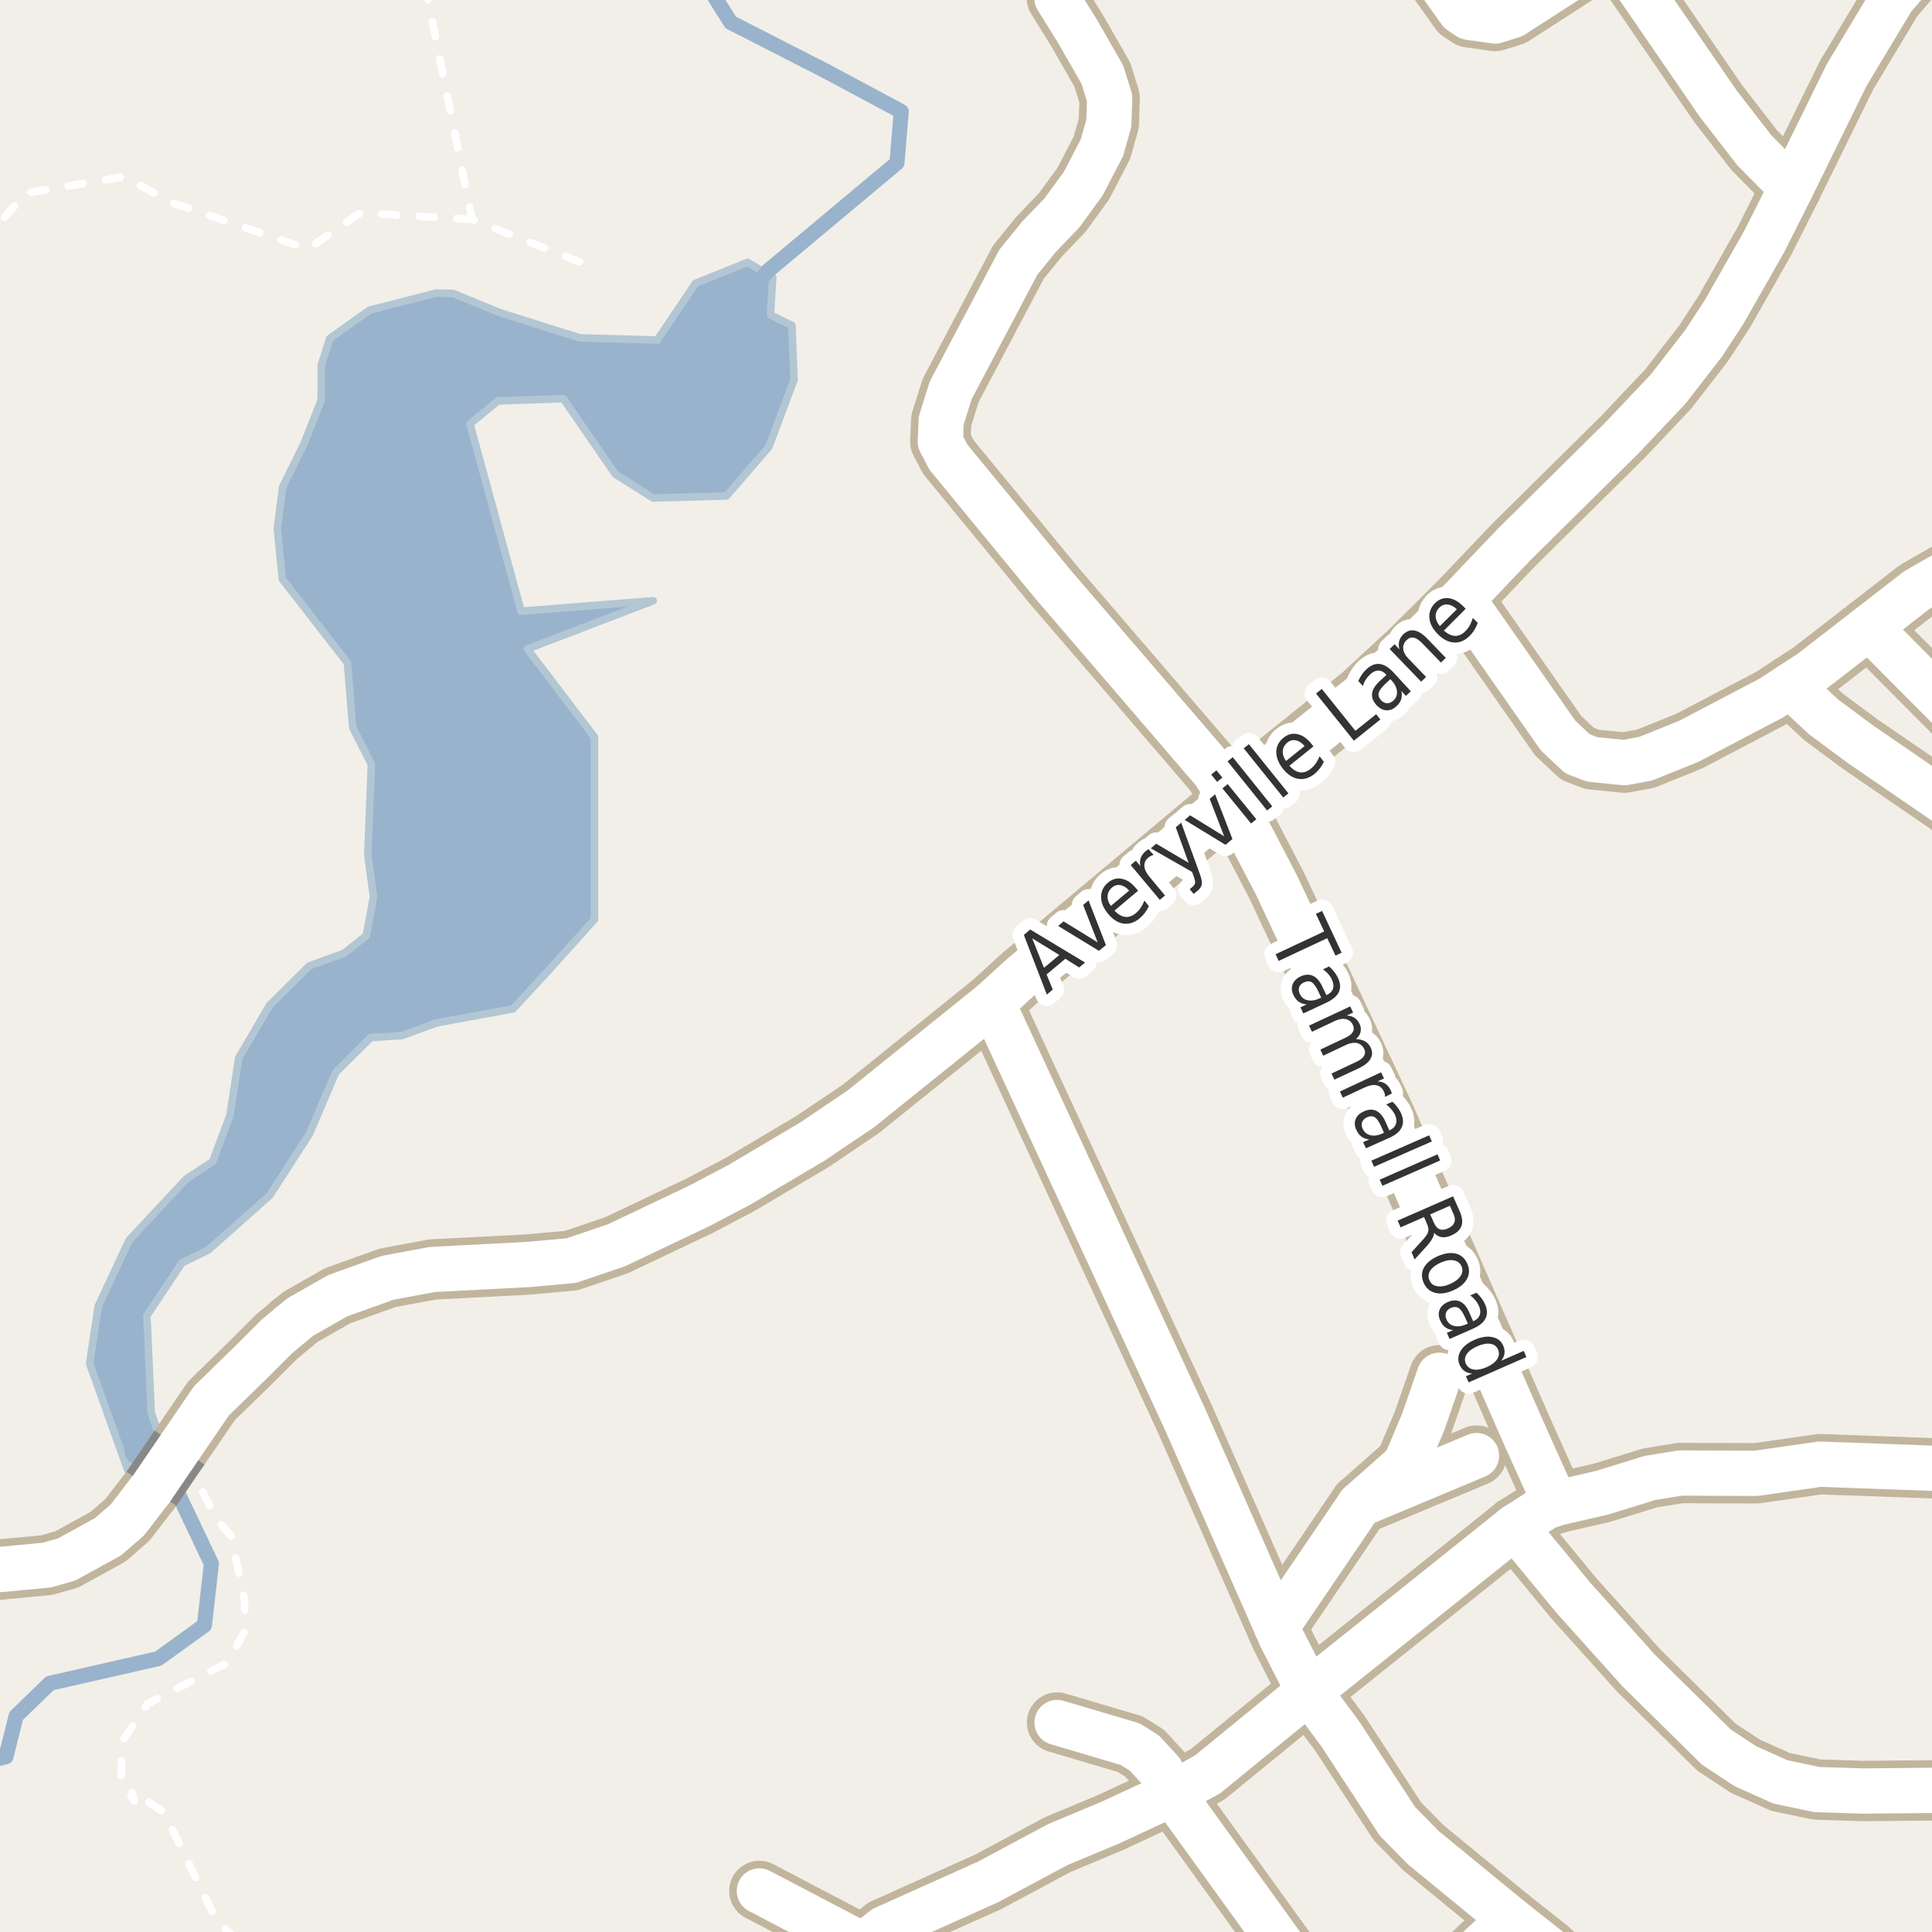 <?xml version="1.0" encoding="UTF-8"?>
<svg xmlns="http://www.w3.org/2000/svg" xmlns:xlink="http://www.w3.org/1999/xlink" width="256pt" height="256pt" viewBox="0 0 256 256" version="1.1">
<g id="surface2">
<rect x="0" y="0" width="256" height="256" style="fill:rgb(94.902%,93.725%,91.373%);fill-opacity:1;stroke:none;"/>
<path style=" stroke:none;fill-rule:evenodd;fill:rgb(60%,70.196%,80%);fill-opacity:1;" d="M 11.871 180.668 L 16.918 194.762 L 21.137 190.406 L 20.039 187.211 L 19.465 174.316 L 24.109 167.34 L 27.598 165.629 L 35.746 158.398 L 40.992 150.262 L 44.484 142.102 L 49.137 137.473 L 53.227 137.227 L 57.883 135.527 L 67.984 133.68 L 72.289 129.023 L 78.773 121.832 L 78.773 97.668 L 69.883 85.992 L 86.547 79.605 L 69.047 80.988 L 62.273 56.164 L 65.996 53.117 L 74.648 52.832 L 81.547 62.844 L 86.547 65.992 L 96.27 65.715 L 101.871 59.227 L 105.211 50.328 L 104.934 43.117 L 102.098 41.73 L 102.383 36.73 L 99.047 34.766 L 92.148 37.551 L 87.098 45.055 L 76.82 44.766 L 66.27 41.441 L 60.027 38.879 L 57.727 38.852 L 48.977 41.086 L 43.715 44.832 L 42.578 48.332 L 42.555 53.023 L 40.262 58.852 L 37.457 64.516 L 36.746 70.078 L 37.422 76.742 L 46.031 87.828 L 46.734 96.391 L 49.207 101.277 L 48.734 113.316 L 49.496 118.828 L 48.531 123.988 L 45.621 126.297 L 40.965 128 L 35.723 133.207 L 31.625 140.188 L 30.473 147.793 L 28.176 153.918 L 24.68 156.219 L 17.102 164.328 L 13.02 173.07 Z M 11.871 180.668 "/>
<path style="fill:none;stroke-width:1;stroke-linecap:round;stroke-linejoin:round;stroke:rgb(70.196%,77.647%,83.137%);stroke-opacity:1;stroke-miterlimit:10;" d="M 11.871 180.668 L 16.918 194.762 L 21.137 190.406 L 20.039 187.211 L 19.465 174.316 L 24.109 167.34 L 27.598 165.629 L 35.746 158.398 L 40.992 150.262 L 44.484 142.102 L 49.137 137.473 L 53.227 137.227 L 57.883 135.527 L 67.984 133.68 L 72.289 129.023 L 78.773 121.832 L 78.773 97.668 L 69.883 85.992 L 86.547 79.605 L 69.047 80.988 L 62.273 56.164 L 65.996 53.117 L 74.648 52.832 L 81.547 62.844 L 86.547 65.992 L 96.27 65.715 L 101.871 59.227 L 105.211 50.328 L 104.934 43.117 L 102.098 41.73 L 102.383 36.73 L 99.047 34.766 L 92.148 37.551 L 87.098 45.055 L 76.82 44.766 L 66.27 41.441 L 60.027 38.879 L 57.727 38.852 L 48.977 41.086 L 43.715 44.832 L 42.578 48.332 L 42.555 53.023 L 40.262 58.852 L 37.457 64.516 L 36.746 70.078 L 37.422 76.742 L 46.031 87.828 L 46.734 96.391 L 49.207 101.277 L 48.734 113.316 L 49.496 118.828 L 48.531 123.988 L 45.621 126.297 L 40.965 128 L 35.723 133.207 L 31.625 140.188 L 30.473 147.793 L 28.176 153.918 L 24.68 156.219 L 17.102 164.328 L 13.02 173.07 L 11.871 180.668 "/>
<path style="fill:none;stroke-width:2;stroke-linecap:round;stroke-linejoin:round;stroke:rgb(60%,70.196%,80%);stroke-opacity:1;stroke-miterlimit:10;" d="M -3 233.672 L 0.785 232.781 L 2.137 227.379 L 6.613 223.043 L 20.973 219.773 L 27.086 215.363 L 28.012 207.191 L 23.602 197.914 L 17.559 192.617 L 15.621 179.23 L 20.848 166.562 L 32.508 156.109 L 37.938 142.234 L 54.828 127.758 L 61.059 107.051 L 59.25 93.176 L 53.621 56.785 L 65.484 48.543 L 87.801 53.164 L 101.746 35.895 L 118.852 21.59 L 119.418 14.77 L 109.324 9.367 L 96.812 2.969 L 93.066 -3 "/>
<path style="fill:none;stroke-width:1;stroke-linecap:round;stroke-linejoin:round;stroke:rgb(100%,100%,100%);stroke-opacity:1;stroke-dasharray:2,3;stroke-miterlimit:10;" d="M 62.539 29.074 L 47.742 28.203 L 40.777 32.992 L 22.93 26.898 L 16.398 23.418 L 3.344 25.594 L -2 31.891 "/>
<path style="fill:none;stroke-width:1;stroke-linecap:round;stroke-linejoin:round;stroke:rgb(100%,100%,100%);stroke-opacity:1;stroke-dasharray:2,3;stroke-miterlimit:10;" d="M 56.324 -2 L 62.539 29.074 L 79.078 35.602 "/>
<path style="fill:none;stroke-width:1;stroke-linecap:round;stroke-linejoin:round;stroke:rgb(100%,100%,100%);stroke-opacity:1;stroke-dasharray:2,3;stroke-miterlimit:10;" d="M 31.332 257 L 28.656 254.398 L 21.723 240.125 L 17.457 237.27 L 17.809 238.637 L 16.035 235.781 L 16.211 230.691 L 19.586 225.727 L 30.09 220.344 L 32.453 216.102 L 32.391 211.949 L 30.613 203.512 L 28.82 201.488 L 23.793 191.801 "/>
<path style="fill:none;stroke-width:8;stroke-linecap:round;stroke-linejoin:round;stroke:rgb(75.686%,70.98%,61.569%);stroke-opacity:1;stroke-miterlimit:10;" d="M 180.172 199.348 L 186.207 194.012 L 188.559 188.48 L 190.727 182.234 "/>
<path style="fill:none;stroke-width:8;stroke-linecap:round;stroke-linejoin:round;stroke:rgb(75.686%,70.98%,61.569%);stroke-opacity:1;stroke-miterlimit:10;" d="M 200.723 202.309 L 204.73 199.738 L 206.105 199.219 "/>
<path style="fill:none;stroke-width:8;stroke-linecap:round;stroke-linejoin:round;stroke:rgb(75.686%,70.98%,61.569%);stroke-opacity:1;stroke-miterlimit:10;" d="M 114.344 257.754 L 100.621 250.562 "/>
<path style="fill:none;stroke-width:8;stroke-linecap:round;stroke-linejoin:round;stroke:rgb(75.686%,70.98%,61.569%);stroke-opacity:1;stroke-miterlimit:10;" d="M 23.793 191.801 L 28.023 185.613 L 33.066 180.703 L 36.609 177.16 L 38.543 175.531 "/>
<path style="fill:none;stroke-width:8;stroke-linecap:round;stroke-linejoin:round;stroke:rgb(75.686%,70.98%,61.569%);stroke-opacity:1;stroke-miterlimit:10;" d="M 247.629 83.121 L 264 99.594 "/>
<path style="fill:none;stroke-width:8;stroke-linecap:round;stroke-linejoin:round;stroke:rgb(75.686%,70.98%,61.569%);stroke-opacity:1;stroke-miterlimit:10;" d="M 169.148 215.555 L 180.172 199.348 L 195.645 192.875 "/>
<path style="fill:none;stroke-width:8;stroke-linecap:round;stroke-linejoin:round;stroke:rgb(75.686%,70.98%,61.569%);stroke-opacity:1;stroke-miterlimit:10;" d="M 200.07 254.238 L 198.02 256.223 L 191.355 262.473 L 189.512 264 "/>
<path style="fill:none;stroke-width:8;stroke-linecap:round;stroke-linejoin:round;stroke:rgb(75.686%,70.98%,61.569%);stroke-opacity:1;stroke-miterlimit:10;" d="M 200.723 202.309 L 173.438 224.145 L 170.969 226.16 L 160.016 235.109 L 155.355 237.68 "/>
<path style="fill:none;stroke-width:8;stroke-linecap:round;stroke-linejoin:round;stroke:rgb(75.686%,70.98%,61.569%);stroke-opacity:1;stroke-miterlimit:10;" d="M 155.355 237.68 L 147.105 241.516 L 140.164 244.414 L 130.934 249.359 L 117.164 255.539 L 114.344 257.754 L 113.641 264 "/>
<path style="fill:none;stroke-width:8;stroke-linecap:round;stroke-linejoin:round;stroke:rgb(75.686%,70.98%,61.569%);stroke-opacity:1;stroke-miterlimit:10;" d="M 173.438 224.145 L 177.609 229.773 L 185.18 241.355 L 188.605 244.836 L 200.07 254.238 L 205.176 258.273 L 207.527 260.453 L 210.367 264 "/>
<path style="fill:none;stroke-width:8;stroke-linecap:round;stroke-linejoin:round;stroke:rgb(75.686%,70.98%,61.569%);stroke-opacity:1;stroke-miterlimit:10;" d="M 140.07 228.242 L 149.738 231.105 L 151.625 232.277 L 153.84 234.684 L 155.355 237.68 L 174.352 264 "/>
<path style="fill:none;stroke-width:8;stroke-linecap:round;stroke-linejoin:round;stroke:rgb(75.686%,70.98%,61.569%);stroke-opacity:1;stroke-miterlimit:10;" d="M 264 194.84 L 241.152 194.012 L 232.715 195.219 L 222.652 195.184 L 218.621 195.836 L 212.305 197.789 L 206.105 199.219 "/>
<path style="fill:none;stroke-width:8;stroke-linecap:round;stroke-linejoin:round;stroke:rgb(75.686%,70.98%,61.569%);stroke-opacity:1;stroke-miterlimit:10;" d="M 237.191 90.867 L 241.641 95 L 246.465 98.578 L 259.652 107.625 L 264 110.609 "/>
<path style="fill:none;stroke-width:8;stroke-linecap:round;stroke-linejoin:round;stroke:rgb(75.686%,70.98%,61.569%);stroke-opacity:1;stroke-miterlimit:10;" d="M 200.723 202.309 L 208.484 211.715 L 217.129 221.344 L 227.426 231.496 L 231.273 234.035 L 235.934 236.117 L 240.754 237.125 L 246.906 237.32 L 257.16 237.223 L 262.402 237.906 L 264 238.5 "/>
<path style="fill:none;stroke-width:8;stroke-linecap:round;stroke-linejoin:round;stroke:rgb(75.686%,70.98%,61.569%);stroke-opacity:1;stroke-miterlimit:10;" d="M 173.438 224.145 L 171.969 221.281 L 169.688 216.82 L 169.148 215.555 L 157.008 188.027 L 131.496 132.906 "/>
<path style="fill:none;stroke-width:8;stroke-linecap:round;stroke-linejoin:round;stroke:rgb(75.686%,70.98%,61.569%);stroke-opacity:1;stroke-miterlimit:10;" d="M 206.105 199.219 L 201.887 189.848 L 183.457 147.809 L 169.148 117.289 L 163.254 105.996 "/>
<path style="fill:none;stroke-width:8;stroke-linecap:round;stroke-linejoin:round;stroke:rgb(75.686%,70.98%,61.569%);stroke-opacity:1;stroke-miterlimit:10;" d="M 163.254 105.996 L 160.855 102.254 L 139.555 77.461 L 125.668 60.57 L 124.598 58.523 L 124.715 55.723 L 125.973 51.719 L 134.941 34.734 L 137.691 31.352 L 140.723 28.195 L 143.543 24.32 L 146.012 19.57 L 146.922 16.348 L 147.035 12.996 L 146.059 9.875 L 142.773 4.145 L 140.047 -0.246 "/>
<path style="fill:none;stroke-width:8;stroke-linecap:round;stroke-linejoin:round;stroke:rgb(75.686%,70.98%,61.569%);stroke-opacity:1;stroke-miterlimit:10;" d="M 264 72.875 L 260.305 74.598 L 256.742 76.613 L 253.969 78.207 L 247.629 83.121 L 239.895 89.109 L 237.191 90.867 L 234.766 92.461 L 223.793 98.219 L 218.059 100.531 L 215.219 101.051 L 211 100.629 L 209.02 99.879 L 206.457 97.473 L 193.781 79.348 "/>
<path style="fill:none;stroke-width:8;stroke-linecap:round;stroke-linejoin:round;stroke:rgb(75.686%,70.98%,61.569%);stroke-opacity:1;stroke-miterlimit:10;" d="M 237.355 24.875 L 232.438 19.895 L 227.66 13.715 L 213.75 -6.527 L 212.102 -9 M 185.973 -9 L 193.477 1.512 L 194.641 2.293 L 198.113 2.781 L 200.422 2.062 L 213.75 -6.527 "/>
<path style="fill:none;stroke-width:8;stroke-linecap:round;stroke-linejoin:round;stroke:rgb(75.686%,70.98%,61.569%);stroke-opacity:1;stroke-miterlimit:10;" d="M 38.543 175.531 L 39.824 174.492 L 44.742 171.691 L 51.359 169.316 L 57.301 168.211 L 69.883 167.559 L 75.688 167.039 L 81.723 164.988 L 92.672 159.781 L 97.988 156.984 L 107.656 151.258 L 114.066 146.93 L 131.496 132.906 L 135.34 129.391 L 163.254 105.996 L 180.496 92.137 L 186.859 86.246 L 193.781 79.348 L 197.113 75.832 L 200.652 72.125 L 214.938 58 L 220.203 52.438 L 221.066 51.523 L 225.727 45.504 L 228.453 41.34 L 233.766 32 L 237.355 24.875 L 244.695 9.938 L 250.801 -0.215 L 256.297 -6.625 L 258.902 -9 "/>
<path style="fill:none;stroke-width:8;stroke-linecap:round;stroke-linejoin:round;stroke:rgb(75.686%,70.98%,61.569%);stroke-opacity:1;stroke-miterlimit:10;" d="M -9 208.82 L 6.199 207.387 L 8.836 206.637 L 14.332 203.613 L 16.875 201.398 L 20.062 197.273 "/>
<path style="fill:none;stroke-width:6;stroke-linecap:round;stroke-linejoin:round;stroke:rgb(100%,100%,100%);stroke-opacity:1;stroke-miterlimit:10;" d="M 180.172 199.348 L 186.207 194.012 L 188.559 188.48 L 190.727 182.234 "/>
<path style="fill:none;stroke-width:6;stroke-linecap:round;stroke-linejoin:round;stroke:rgb(100%,100%,100%);stroke-opacity:1;stroke-miterlimit:10;" d="M 200.723 202.309 L 204.73 199.738 L 206.105 199.219 "/>
<path style="fill:none;stroke-width:6;stroke-linecap:round;stroke-linejoin:round;stroke:rgb(100%,100%,100%);stroke-opacity:1;stroke-miterlimit:10;" d="M 114.344 257.754 L 100.621 250.562 "/>
<path style="fill:none;stroke-width:6;stroke-linecap:round;stroke-linejoin:round;stroke:rgb(100%,100%,100%);stroke-opacity:1;stroke-miterlimit:10;" d="M 23.793 191.801 L 28.023 185.613 L 33.066 180.703 L 36.609 177.16 L 38.543 175.531 "/>
<path style="fill:none;stroke-width:6;stroke-linecap:round;stroke-linejoin:round;stroke:rgb(100%,100%,100%);stroke-opacity:1;stroke-miterlimit:10;" d="M 247.629 83.121 L 264 99.594 "/>
<path style="fill:none;stroke-width:6;stroke-linecap:round;stroke-linejoin:round;stroke:rgb(100%,100%,100%);stroke-opacity:1;stroke-miterlimit:10;" d="M 169.148 215.555 L 180.172 199.348 L 195.645 192.875 "/>
<path style="fill:none;stroke-width:6;stroke-linecap:round;stroke-linejoin:round;stroke:rgb(100%,100%,100%);stroke-opacity:1;stroke-miterlimit:10;" d="M 200.07 254.238 L 198.02 256.223 L 191.355 262.473 L 189.512 264 "/>
<path style="fill:none;stroke-width:6;stroke-linecap:round;stroke-linejoin:round;stroke:rgb(100%,100%,100%);stroke-opacity:1;stroke-miterlimit:10;" d="M 200.723 202.309 L 173.438 224.145 L 170.969 226.16 L 160.016 235.109 L 155.355 237.68 "/>
<path style="fill:none;stroke-width:6;stroke-linecap:round;stroke-linejoin:round;stroke:rgb(100%,100%,100%);stroke-opacity:1;stroke-miterlimit:10;" d="M 155.355 237.68 L 147.105 241.516 L 140.164 244.414 L 130.934 249.359 L 117.164 255.539 L 114.344 257.754 L 113.641 264 "/>
<path style="fill:none;stroke-width:6;stroke-linecap:round;stroke-linejoin:round;stroke:rgb(100%,100%,100%);stroke-opacity:1;stroke-miterlimit:10;" d="M 173.438 224.145 L 177.609 229.773 L 185.18 241.355 L 188.605 244.836 L 200.07 254.238 L 205.176 258.273 L 207.527 260.453 L 210.367 264 "/>
<path style="fill:none;stroke-width:6;stroke-linecap:round;stroke-linejoin:round;stroke:rgb(100%,100%,100%);stroke-opacity:1;stroke-miterlimit:10;" d="M 140.07 228.242 L 149.738 231.105 L 151.625 232.277 L 153.84 234.684 L 155.355 237.68 L 174.352 264 "/>
<path style="fill:none;stroke-width:6;stroke-linecap:round;stroke-linejoin:round;stroke:rgb(100%,100%,100%);stroke-opacity:1;stroke-miterlimit:10;" d="M 264 194.84 L 241.152 194.012 L 232.715 195.219 L 222.652 195.184 L 218.621 195.836 L 212.305 197.789 L 206.105 199.219 "/>
<path style="fill:none;stroke-width:6;stroke-linecap:round;stroke-linejoin:round;stroke:rgb(100%,100%,100%);stroke-opacity:1;stroke-miterlimit:10;" d="M 237.191 90.867 L 241.641 95 L 246.465 98.578 L 259.652 107.625 L 264 110.609 "/>
<path style="fill:none;stroke-width:6;stroke-linecap:round;stroke-linejoin:round;stroke:rgb(100%,100%,100%);stroke-opacity:1;stroke-miterlimit:10;" d="M 200.723 202.309 L 208.484 211.715 L 217.129 221.344 L 227.426 231.496 L 231.273 234.035 L 235.934 236.117 L 240.754 237.125 L 246.906 237.32 L 257.16 237.223 L 262.402 237.906 L 264 238.5 "/>
<path style="fill:none;stroke-width:6;stroke-linecap:round;stroke-linejoin:round;stroke:rgb(100%,100%,100%);stroke-opacity:1;stroke-miterlimit:10;" d="M 173.438 224.145 L 171.969 221.281 L 169.688 216.82 L 169.148 215.555 L 157.008 188.027 L 131.496 132.906 "/>
<path style="fill:none;stroke-width:6;stroke-linecap:round;stroke-linejoin:round;stroke:rgb(100%,100%,100%);stroke-opacity:1;stroke-miterlimit:10;" d="M 206.105 199.219 L 201.887 189.848 L 183.457 147.809 L 169.148 117.289 L 163.254 105.996 "/>
<path style="fill:none;stroke-width:6;stroke-linecap:round;stroke-linejoin:round;stroke:rgb(100%,100%,100%);stroke-opacity:1;stroke-miterlimit:10;" d="M 163.254 105.996 L 160.855 102.254 L 139.555 77.461 L 125.668 60.57 L 124.598 58.523 L 124.715 55.723 L 125.973 51.719 L 134.941 34.734 L 137.691 31.352 L 140.723 28.195 L 143.543 24.32 L 146.012 19.57 L 146.922 16.348 L 147.035 12.996 L 146.059 9.875 L 142.773 4.145 L 140.047 -0.246 "/>
<path style="fill:none;stroke-width:6;stroke-linecap:round;stroke-linejoin:round;stroke:rgb(100%,100%,100%);stroke-opacity:1;stroke-miterlimit:10;" d="M 264 72.875 L 260.305 74.598 L 256.742 76.613 L 253.969 78.207 L 247.629 83.121 L 239.895 89.109 L 237.191 90.867 L 234.766 92.461 L 223.793 98.219 L 218.059 100.531 L 215.219 101.051 L 211 100.629 L 209.02 99.879 L 206.457 97.473 L 193.781 79.348 "/>
<path style="fill:none;stroke-width:6;stroke-linecap:round;stroke-linejoin:round;stroke:rgb(100%,100%,100%);stroke-opacity:1;stroke-miterlimit:10;" d="M 237.355 24.875 L 232.438 19.895 L 227.66 13.715 L 213.75 -6.527 L 212.102 -9 M 185.973 -9 L 193.477 1.512 L 194.641 2.293 L 198.113 2.781 L 200.422 2.062 L 213.75 -6.527 "/>
<path style="fill:none;stroke-width:6;stroke-linecap:round;stroke-linejoin:round;stroke:rgb(100%,100%,100%);stroke-opacity:1;stroke-miterlimit:10;" d="M 38.543 175.531 L 39.824 174.492 L 44.742 171.691 L 51.359 169.316 L 57.301 168.211 L 69.883 167.559 L 75.688 167.039 L 81.723 164.988 L 92.672 159.781 L 97.988 156.984 L 107.656 151.258 L 114.066 146.93 L 131.496 132.906 L 135.34 129.391 L 163.254 105.996 L 180.496 92.137 L 186.859 86.246 L 193.781 79.348 L 197.113 75.832 L 200.652 72.125 L 214.938 58 L 220.203 52.438 L 221.066 51.523 L 225.727 45.504 L 228.453 41.34 L 233.766 32 L 237.355 24.875 L 244.695 9.938 L 250.801 -0.215 L 256.297 -6.625 L 258.902 -9 "/>
<path style="fill:none;stroke-width:6;stroke-linecap:round;stroke-linejoin:round;stroke:rgb(100%,100%,100%);stroke-opacity:1;stroke-miterlimit:10;" d="M -9 208.82 L 6.199 207.387 L 8.836 206.637 L 14.332 203.613 L 16.875 201.398 L 20.062 197.273 "/>
<path style="fill:none;stroke-width:8;stroke-linecap:butt;stroke-linejoin:round;stroke:rgb(53.333%,53.333%,53.333%);stroke-opacity:1;stroke-miterlimit:10;" d="M 20.062 197.273 L 23.793 191.801 "/>
<path style="fill:none;stroke-width:6;stroke-linecap:round;stroke-linejoin:round;stroke:rgb(100%,100%,100%);stroke-opacity:1;stroke-miterlimit:10;" d="M 20.062 197.273 L 23.793 191.801 "/>
<path style="fill:none;stroke-width:3;stroke-linecap:round;stroke-linejoin:round;stroke:rgb(100%,100%,100%);stroke-opacity:1;stroke-miterlimit:10;" d="M 136.773 124.336 L 138.336 128.242 L 140.367 126.539 Z M 135.664 123.883 L 136.508 123.164 L 143.773 127.539 L 142.992 128.195 L 141.164 127.039 L 138.68 129.117 L 139.492 131.117 L 138.711 131.789 Z M 140.211 122.695 L 140.93 122.086 L 145.445 124.867 L 143.523 119.914 L 144.242 119.305 L 146.539 125.227 L 145.617 125.992 Z M 150.496 117.664 L 150.809 118.023 L 147.668 120.664 C 148.137 121.156 148.609 121.43 149.09 121.492 C 149.578 121.547 150.047 121.383 150.496 121.008 C 150.754 120.789 150.973 120.547 151.152 120.273 C 151.34 119.992 151.5 119.68 151.637 119.336 L 152.23 120.055 C 152.082 120.379 151.906 120.68 151.699 120.961 C 151.488 121.234 151.254 121.477 150.996 121.695 C 150.328 122.25 149.625 122.477 148.887 122.383 C 148.148 122.281 147.473 121.859 146.855 121.117 C 146.223 120.367 145.902 119.617 145.902 118.867 C 145.895 118.109 146.199 117.469 146.824 116.945 C 147.387 116.477 147.996 116.312 148.652 116.445 C 149.309 116.57 149.922 116.977 150.496 117.664 Z M 149.621 118.008 C 149.266 117.602 148.887 117.363 148.48 117.289 C 148.074 117.207 147.707 117.305 147.371 117.586 C 146.988 117.91 146.785 118.289 146.762 118.727 C 146.73 119.156 146.879 119.594 147.199 120.039 Z M 152.855 113.281 C 152.73 113.312 152.617 113.355 152.512 113.406 C 152.398 113.461 152.289 113.527 152.184 113.609 C 151.789 113.934 151.605 114.324 151.637 114.781 C 151.668 115.23 151.902 115.711 152.34 116.219 L 154.371 118.656 L 153.684 119.234 L 149.824 114.625 L 150.512 114.047 L 151.105 114.766 C 151.023 114.371 151.039 114.012 151.152 113.688 C 151.27 113.355 151.488 113.055 151.809 112.781 C 151.863 112.742 151.918 112.699 151.98 112.656 C 152.043 112.605 152.113 112.559 152.184 112.516 Z M 158.906 115.594 C 159.176 116.293 159.289 116.805 159.25 117.125 C 159.207 117.445 159.035 117.734 158.734 117.984 L 158.172 118.453 L 157.641 117.828 L 158.047 117.484 C 158.234 117.328 158.336 117.164 158.359 116.984 C 158.379 116.797 158.301 116.465 158.125 115.984 L 157.953 115.531 L 152.484 112.406 L 153.203 111.797 L 157.5 114.328 L 155.797 109.625 L 156.516 109.016 Z M 156.977 108.645 L 157.695 108.035 L 162.211 110.816 L 160.289 105.863 L 161.008 105.254 L 163.305 111.176 L 162.383 111.941 Z M 161.973 104.461 L 162.676 103.898 L 166.473 108.555 L 165.77 109.117 Z M 160.488 102.633 L 161.191 102.07 L 161.973 103.039 L 161.27 103.602 Z M 162.66 100.879 L 163.348 100.332 L 168.582 106.848 L 167.895 107.395 Z M 164.801 99.156 L 165.488 98.609 L 170.723 105.125 L 170.035 105.672 Z M 173.742 98.527 L 174.039 98.902 L 170.852 101.465 C 171.312 101.977 171.777 102.27 172.258 102.34 C 172.734 102.402 173.203 102.246 173.664 101.871 C 173.934 101.664 174.164 101.426 174.352 101.152 C 174.539 100.883 174.703 100.57 174.852 100.215 L 175.414 100.934 C 175.266 101.27 175.086 101.57 174.867 101.84 C 174.656 102.113 174.422 102.352 174.164 102.559 C 173.484 103.102 172.773 103.316 172.023 103.199 C 171.285 103.074 170.617 102.645 170.023 101.902 C 169.41 101.133 169.109 100.371 169.117 99.621 C 169.129 98.871 169.453 98.246 170.086 97.746 C 170.648 97.289 171.258 97.133 171.914 97.277 C 172.57 97.414 173.18 97.832 173.742 98.527 Z M 172.867 98.855 C 172.512 98.441 172.133 98.191 171.727 98.105 C 171.32 98.012 170.953 98.102 170.617 98.371 C 170.223 98.684 170.008 99.059 169.977 99.496 C 169.938 99.926 170.078 100.371 170.398 100.84 Z M 174.379 91.898 L 175.145 91.289 L 179.598 96.836 L 182.348 94.633 L 182.91 95.336 L 179.395 98.148 Z M 183.57 90.605 C 183.051 91.098 182.754 91.504 182.68 91.824 C 182.609 92.148 182.719 92.473 183.008 92.793 C 183.246 93.043 183.512 93.176 183.805 93.184 C 184.094 93.184 184.371 93.066 184.633 92.824 C 184.996 92.492 185.152 92.082 185.102 91.59 C 185.059 91.102 184.824 90.629 184.398 90.168 L 184.227 89.996 Z M 184.617 89.074 L 186.945 91.605 L 186.289 92.215 L 185.68 91.543 C 185.773 91.961 185.766 92.336 185.664 92.668 C 185.559 92.992 185.344 93.301 185.023 93.59 C 184.617 93.965 184.172 94.145 183.695 94.121 C 183.227 94.09 182.797 93.863 182.398 93.434 C 181.941 92.934 181.742 92.426 181.805 91.902 C 181.867 91.371 182.195 90.832 182.789 90.277 L 183.711 89.434 L 183.648 89.355 C 183.336 89.023 183 88.855 182.633 88.855 C 182.27 88.855 181.91 89.023 181.555 89.355 C 181.328 89.566 181.129 89.801 180.961 90.059 C 180.797 90.32 180.672 90.602 180.586 90.902 L 179.977 90.23 C 180.125 89.91 180.285 89.621 180.461 89.371 C 180.641 89.113 180.836 88.883 181.055 88.684 C 181.629 88.152 182.211 87.918 182.805 87.98 C 183.387 88.043 183.992 88.41 184.617 89.074 Z M 189.059 84.559 L 191.574 87.168 L 190.934 87.793 L 188.434 85.215 C 188.035 84.801 187.668 84.559 187.324 84.496 C 186.98 84.434 186.668 84.539 186.387 84.809 C 186.043 85.145 185.895 85.527 185.934 85.965 C 185.977 86.402 186.199 86.832 186.605 87.246 L 188.965 89.699 L 188.309 90.324 L 184.137 85.996 L 184.793 85.371 L 185.434 86.043 C 185.332 85.637 185.32 85.273 185.402 84.949 C 185.488 84.629 185.664 84.332 185.934 84.059 C 186.383 83.633 186.871 83.461 187.402 83.543 C 187.922 83.629 188.473 83.965 189.059 84.559 Z M 193.871 80.32 L 194.215 80.664 L 191.324 83.555 C 191.824 84.004 192.316 84.238 192.809 84.258 C 193.297 84.27 193.746 84.066 194.152 83.648 C 194.402 83.41 194.605 83.145 194.762 82.852 C 194.918 82.562 195.047 82.238 195.152 81.883 L 195.809 82.539 C 195.684 82.875 195.531 83.188 195.355 83.477 C 195.176 83.77 194.965 84.035 194.715 84.273 C 194.098 84.891 193.418 85.176 192.668 85.133 C 191.93 85.094 191.223 84.734 190.543 84.055 C 189.848 83.367 189.465 82.648 189.402 81.898 C 189.332 81.148 189.582 80.488 190.152 79.914 C 190.676 79.406 191.27 79.188 191.934 79.258 C 192.59 79.332 193.234 79.688 193.871 80.32 Z M 193.043 80.727 C 192.645 80.352 192.246 80.145 191.84 80.102 C 191.426 80.051 191.059 80.18 190.746 80.492 C 190.395 80.836 190.223 81.227 190.23 81.664 C 190.242 82.102 190.43 82.535 190.793 82.961 Z M 193.043 80.727 "/>
<path style=" stroke:none;fill-rule:evenodd;fill:rgb(20%,20%,20%);fill-opacity:1;" d="M 136.773 124.336 L 138.336 128.242 L 140.367 126.539 Z M 135.664 123.883 L 136.508 123.164 L 143.773 127.539 L 142.992 128.195 L 141.164 127.039 L 138.68 129.117 L 139.492 131.117 L 138.711 131.789 Z M 140.211 122.695 L 140.93 122.086 L 145.445 124.867 L 143.523 119.914 L 144.242 119.305 L 146.539 125.227 L 145.617 125.992 Z M 150.496 117.664 L 150.809 118.023 L 147.668 120.664 C 148.137 121.156 148.609 121.43 149.09 121.492 C 149.578 121.547 150.047 121.383 150.496 121.008 C 150.754 120.789 150.973 120.547 151.152 120.273 C 151.34 119.992 151.5 119.68 151.637 119.336 L 152.23 120.055 C 152.082 120.379 151.906 120.68 151.699 120.961 C 151.488 121.234 151.254 121.477 150.996 121.695 C 150.328 122.25 149.625 122.477 148.887 122.383 C 148.148 122.281 147.473 121.859 146.855 121.117 C 146.223 120.367 145.902 119.617 145.902 118.867 C 145.895 118.109 146.199 117.469 146.824 116.945 C 147.387 116.477 147.996 116.312 148.652 116.445 C 149.309 116.57 149.922 116.977 150.496 117.664 Z M 149.621 118.008 C 149.266 117.602 148.887 117.363 148.48 117.289 C 148.074 117.207 147.707 117.305 147.371 117.586 C 146.988 117.91 146.785 118.289 146.762 118.727 C 146.73 119.156 146.879 119.594 147.199 120.039 Z M 152.855 113.281 C 152.73 113.312 152.617 113.355 152.512 113.406 C 152.398 113.461 152.289 113.527 152.184 113.609 C 151.789 113.934 151.605 114.324 151.637 114.781 C 151.668 115.23 151.902 115.711 152.34 116.219 L 154.371 118.656 L 153.684 119.234 L 149.824 114.625 L 150.512 114.047 L 151.105 114.766 C 151.023 114.371 151.039 114.012 151.152 113.688 C 151.27 113.355 151.488 113.055 151.809 112.781 C 151.863 112.742 151.918 112.699 151.98 112.656 C 152.043 112.605 152.113 112.559 152.184 112.516 Z M 158.906 115.594 C 159.176 116.293 159.289 116.805 159.25 117.125 C 159.207 117.445 159.035 117.734 158.734 117.984 L 158.172 118.453 L 157.641 117.828 L 158.047 117.484 C 158.234 117.328 158.336 117.164 158.359 116.984 C 158.379 116.797 158.301 116.465 158.125 115.984 L 157.953 115.531 L 152.484 112.406 L 153.203 111.797 L 157.5 114.328 L 155.797 109.625 L 156.516 109.016 Z M 156.977 108.645 L 157.695 108.035 L 162.211 110.816 L 160.289 105.863 L 161.008 105.254 L 163.305 111.176 L 162.383 111.941 Z M 161.973 104.461 L 162.676 103.898 L 166.473 108.555 L 165.77 109.117 Z M 160.488 102.633 L 161.191 102.07 L 161.973 103.039 L 161.27 103.602 Z M 162.66 100.879 L 163.348 100.332 L 168.582 106.848 L 167.895 107.395 Z M 164.801 99.156 L 165.488 98.609 L 170.723 105.125 L 170.035 105.672 Z M 173.742 98.527 L 174.039 98.902 L 170.852 101.465 C 171.312 101.977 171.777 102.27 172.258 102.34 C 172.734 102.402 173.203 102.246 173.664 101.871 C 173.934 101.664 174.164 101.426 174.352 101.152 C 174.539 100.883 174.703 100.57 174.852 100.215 L 175.414 100.934 C 175.266 101.27 175.086 101.57 174.867 101.84 C 174.656 102.113 174.422 102.352 174.164 102.559 C 173.484 103.102 172.773 103.316 172.023 103.199 C 171.285 103.074 170.617 102.645 170.023 101.902 C 169.41 101.133 169.109 100.371 169.117 99.621 C 169.129 98.871 169.453 98.246 170.086 97.746 C 170.648 97.289 171.258 97.133 171.914 97.277 C 172.57 97.414 173.18 97.832 173.742 98.527 Z M 172.867 98.855 C 172.512 98.441 172.133 98.191 171.727 98.105 C 171.32 98.012 170.953 98.102 170.617 98.371 C 170.223 98.684 170.008 99.059 169.977 99.496 C 169.938 99.926 170.078 100.371 170.398 100.84 Z M 174.379 91.898 L 175.145 91.289 L 179.598 96.836 L 182.348 94.633 L 182.91 95.336 L 179.395 98.148 Z M 183.57 90.605 C 183.051 91.098 182.754 91.504 182.68 91.824 C 182.609 92.148 182.719 92.473 183.008 92.793 C 183.246 93.043 183.512 93.176 183.805 93.184 C 184.094 93.184 184.371 93.066 184.633 92.824 C 184.996 92.492 185.152 92.082 185.102 91.59 C 185.059 91.102 184.824 90.629 184.398 90.168 L 184.227 89.996 Z M 184.617 89.074 L 186.945 91.605 L 186.289 92.215 L 185.68 91.543 C 185.773 91.961 185.766 92.336 185.664 92.668 C 185.559 92.992 185.344 93.301 185.023 93.59 C 184.617 93.965 184.172 94.145 183.695 94.121 C 183.227 94.09 182.797 93.863 182.398 93.434 C 181.941 92.934 181.742 92.426 181.805 91.902 C 181.867 91.371 182.195 90.832 182.789 90.277 L 183.711 89.434 L 183.648 89.355 C 183.336 89.023 183 88.855 182.633 88.855 C 182.27 88.855 181.91 89.023 181.555 89.355 C 181.328 89.566 181.129 89.801 180.961 90.059 C 180.797 90.32 180.672 90.602 180.586 90.902 L 179.977 90.23 C 180.125 89.91 180.285 89.621 180.461 89.371 C 180.641 89.113 180.836 88.883 181.055 88.684 C 181.629 88.152 182.211 87.918 182.805 87.98 C 183.387 88.043 183.992 88.41 184.617 89.074 Z M 189.059 84.559 L 191.574 87.168 L 190.934 87.793 L 188.434 85.215 C 188.035 84.801 187.668 84.559 187.324 84.496 C 186.98 84.434 186.668 84.539 186.387 84.809 C 186.043 85.145 185.895 85.527 185.934 85.965 C 185.977 86.402 186.199 86.832 186.605 87.246 L 188.965 89.699 L 188.309 90.324 L 184.137 85.996 L 184.793 85.371 L 185.434 86.043 C 185.332 85.637 185.32 85.273 185.402 84.949 C 185.488 84.629 185.664 84.332 185.934 84.059 C 186.383 83.633 186.871 83.461 187.402 83.543 C 187.922 83.629 188.473 83.965 189.059 84.559 Z M 193.871 80.32 L 194.215 80.664 L 191.324 83.555 C 191.824 84.004 192.316 84.238 192.809 84.258 C 193.297 84.27 193.746 84.066 194.152 83.648 C 194.402 83.41 194.605 83.145 194.762 82.852 C 194.918 82.562 195.047 82.238 195.152 81.883 L 195.809 82.539 C 195.684 82.875 195.531 83.188 195.355 83.477 C 195.176 83.77 194.965 84.035 194.715 84.273 C 194.098 84.891 193.418 85.176 192.668 85.133 C 191.93 85.094 191.223 84.734 190.543 84.055 C 189.848 83.367 189.465 82.648 189.402 81.898 C 189.332 81.148 189.582 80.488 190.152 79.914 C 190.676 79.406 191.27 79.188 191.934 79.258 C 192.59 79.332 193.234 79.688 193.871 80.32 Z M 193.043 80.727 C 192.645 80.352 192.246 80.145 191.84 80.102 C 191.426 80.051 191.059 80.18 190.746 80.492 C 190.395 80.836 190.223 81.227 190.23 81.664 C 190.242 82.102 190.43 82.535 190.793 82.961 Z M 193.043 80.727 "/>
<path style="fill:none;stroke-width:3;stroke-linecap:round;stroke-linejoin:round;stroke:rgb(100%,100%,100%);stroke-opacity:1;stroke-miterlimit:10;" d="M 175.18 120.703 L 177.773 126.234 L 176.961 126.625 L 175.867 124.312 L 169.43 127.328 L 169.023 126.438 L 175.461 123.422 L 174.367 121.094 Z M 174.691 131.383 C 174.387 130.734 174.09 130.324 173.801 130.148 C 173.508 129.98 173.164 129.992 172.77 130.18 C 172.457 130.324 172.246 130.531 172.145 130.805 C 172.051 131.086 172.082 131.387 172.238 131.711 C 172.445 132.156 172.789 132.434 173.27 132.539 C 173.746 132.641 174.273 132.559 174.848 132.289 L 175.066 132.195 Z M 175.801 132.836 L 172.691 134.289 L 172.316 133.477 L 173.145 133.086 C 172.727 133.055 172.371 132.934 172.082 132.727 C 171.801 132.527 171.566 132.23 171.379 131.836 C 171.148 131.336 171.117 130.859 171.285 130.414 C 171.461 129.977 171.809 129.633 172.332 129.383 C 172.945 129.102 173.492 129.078 173.973 129.305 C 174.461 129.523 174.879 130 175.223 130.742 L 175.754 131.867 L 175.832 131.82 C 176.246 131.633 176.512 131.359 176.629 131.008 C 176.742 130.652 176.695 130.25 176.488 129.805 C 176.363 129.535 176.195 129.285 175.988 129.055 C 175.789 128.828 175.559 128.625 175.301 128.445 L 176.113 128.055 C 176.383 128.297 176.613 128.539 176.801 128.789 C 176.996 129.039 177.16 129.297 177.285 129.555 C 177.617 130.262 177.66 130.887 177.41 131.43 C 177.168 131.969 176.633 132.438 175.801 132.836 Z M 179.672 137.684 C 180.172 137.703 180.578 137.809 180.891 137.996 C 181.211 138.184 181.461 138.465 181.641 138.84 C 181.879 139.359 181.863 139.848 181.594 140.309 C 181.332 140.766 180.832 141.172 180.094 141.527 L 176.812 143.059 L 176.438 142.246 L 179.688 140.715 C 180.219 140.473 180.566 140.207 180.734 139.918 C 180.91 139.637 180.922 139.328 180.766 138.996 C 180.566 138.578 180.254 138.316 179.828 138.215 C 179.41 138.121 178.938 138.191 178.406 138.434 L 175.328 139.887 L 174.953 139.074 L 178.203 137.543 C 178.734 137.301 179.082 137.035 179.25 136.746 C 179.414 136.465 179.422 136.152 179.266 135.809 C 179.066 135.391 178.758 135.137 178.344 135.043 C 177.926 134.949 177.453 135.023 176.922 135.262 L 173.844 136.715 L 173.453 135.902 L 178.906 133.355 L 179.297 134.168 L 178.438 134.559 C 178.863 134.582 179.211 134.684 179.484 134.871 C 179.766 135.059 179.988 135.328 180.156 135.684 C 180.32 136.035 180.363 136.387 180.281 136.73 C 180.207 137.074 180.004 137.391 179.672 137.684 Z M 183.512 145.352 C 183.531 145.227 183.527 145.102 183.496 144.977 C 183.473 144.859 183.434 144.746 183.371 144.633 C 183.152 144.164 182.824 143.887 182.387 143.805 C 181.949 143.711 181.422 143.812 180.809 144.102 L 177.934 145.445 L 177.543 144.633 L 182.996 142.086 L 183.387 142.898 L 182.527 143.289 C 182.934 143.301 183.281 143.406 183.574 143.602 C 183.863 143.801 184.098 144.09 184.277 144.477 C 184.309 144.539 184.332 144.602 184.355 144.664 C 184.387 144.734 184.406 144.812 184.418 144.898 Z M 183.023 149.281 C 182.73 148.625 182.438 148.207 182.148 148.031 C 181.867 147.863 181.527 147.867 181.133 148.047 C 180.82 148.191 180.605 148.398 180.492 148.672 C 180.387 148.941 180.406 149.238 180.555 149.562 C 180.762 150.02 181.105 150.305 181.586 150.422 C 182.062 150.535 182.59 150.461 183.164 150.203 L 183.383 150.094 Z M 184.133 150.75 L 180.992 152.156 L 180.617 151.344 L 181.445 150.969 C 181.027 150.938 180.68 150.816 180.398 150.609 C 180.117 150.398 179.887 150.094 179.711 149.688 C 179.48 149.188 179.453 148.719 179.633 148.281 C 179.82 147.844 180.18 147.504 180.711 147.266 C 181.324 146.984 181.871 146.961 182.352 147.188 C 182.84 147.418 183.25 147.898 183.586 148.641 L 184.086 149.781 L 184.164 149.75 C 184.578 149.562 184.844 149.289 184.961 148.938 C 185.086 148.582 185.047 148.188 184.852 147.75 C 184.727 147.469 184.559 147.215 184.352 146.984 C 184.152 146.746 183.93 146.531 183.68 146.344 L 184.508 145.984 C 184.777 146.234 185 146.484 185.18 146.734 C 185.367 146.977 185.516 147.227 185.633 147.484 C 185.953 148.191 185.992 148.816 185.742 149.359 C 185.5 149.91 184.965 150.375 184.133 150.75 Z M 189.367 150.434 L 189.727 151.246 L 182.07 154.605 L 181.711 153.793 Z M 190.473 152.953 L 190.832 153.766 L 183.176 157.125 L 182.816 156.312 Z M 190.023 163.348 C 190.023 163.574 189.945 163.832 189.789 164.113 C 189.641 164.395 189.398 164.727 189.055 165.113 L 187.445 166.879 L 187.039 165.926 L 188.555 164.254 C 188.949 163.824 189.18 163.473 189.242 163.191 C 189.312 162.918 189.273 162.605 189.117 162.254 L 188.695 161.27 L 185.586 162.629 L 185.195 161.738 L 192.539 158.52 L 193.43 160.535 C 193.762 161.293 193.836 161.934 193.648 162.457 C 193.461 162.977 193.008 163.395 192.289 163.707 C 191.828 163.914 191.402 163.988 191.008 163.926 C 190.621 163.863 190.293 163.668 190.023 163.348 Z M 192.117 159.77 L 189.508 160.91 L 190.008 162.035 C 190.195 162.473 190.445 162.754 190.758 162.879 C 191.07 163.004 191.438 162.965 191.867 162.77 C 192.293 162.582 192.57 162.332 192.695 162.02 C 192.828 161.707 192.805 161.332 192.617 160.895 Z M 193.66 167.785 C 193.461 167.348 193.117 167.09 192.629 167.004 C 192.137 166.91 191.566 167.012 190.91 167.301 C 190.254 167.59 189.789 167.945 189.52 168.363 C 189.246 168.777 189.211 169.207 189.41 169.645 C 189.598 170.082 189.934 170.34 190.426 170.426 C 190.926 170.52 191.504 170.418 192.16 170.129 C 192.816 169.836 193.273 169.48 193.535 169.066 C 193.805 168.648 193.848 168.223 193.66 167.785 Z M 194.426 167.457 C 194.738 168.152 194.727 168.816 194.395 169.441 C 194.059 170.074 193.441 170.59 192.535 170.988 C 191.637 171.383 190.84 171.488 190.145 171.301 C 189.457 171.121 188.957 170.684 188.645 169.988 C 188.332 169.27 188.34 168.598 188.676 167.973 C 189.02 167.348 189.637 166.84 190.535 166.441 C 191.441 166.047 192.238 165.938 192.926 166.113 C 193.613 166.293 194.113 166.738 194.426 167.457 Z M 194.137 174.574 C 193.844 173.918 193.559 173.5 193.277 173.324 C 192.996 173.145 192.652 173.141 192.246 173.309 C 191.934 173.453 191.719 173.66 191.605 173.934 C 191.5 174.215 191.52 174.516 191.668 174.84 C 191.863 175.297 192.203 175.582 192.684 175.699 C 193.16 175.812 193.691 175.738 194.277 175.48 L 194.496 175.387 Z M 195.215 176.043 L 192.074 177.418 L 191.715 176.605 L 192.543 176.246 C 192.125 176.203 191.777 176.078 191.496 175.871 C 191.223 175.66 191 175.355 190.824 174.949 C 190.605 174.438 190.582 173.965 190.762 173.527 C 190.938 173.098 191.297 172.766 191.84 172.527 C 192.453 172.258 193 172.238 193.48 172.465 C 193.969 172.691 194.375 173.184 194.699 173.934 L 195.199 175.074 L 195.277 175.043 C 195.691 174.855 195.957 174.582 196.074 174.23 C 196.199 173.887 196.16 173.488 195.965 173.043 C 195.848 172.77 195.691 172.523 195.496 172.293 C 195.309 172.055 195.078 171.84 194.809 171.652 L 195.637 171.293 C 195.906 171.535 196.129 171.777 196.309 172.027 C 196.496 172.277 196.652 172.539 196.777 172.809 C 197.09 173.516 197.113 174.137 196.855 174.668 C 196.605 175.207 196.059 175.668 195.215 176.043 Z M 198.914 180.312 L 201.898 179 L 202.258 179.812 L 194.602 183.172 L 194.242 182.359 L 195.07 182 C 194.652 181.969 194.309 181.852 194.039 181.656 C 193.766 181.469 193.555 181.191 193.398 180.828 C 193.137 180.223 193.184 179.613 193.539 179 C 193.902 178.395 194.523 177.906 195.398 177.531 C 196.262 177.148 197.043 177.027 197.742 177.172 C 198.438 177.32 198.918 177.695 199.18 178.297 C 199.336 178.66 199.391 179.004 199.352 179.328 C 199.309 179.66 199.164 179.988 198.914 180.312 Z M 195.773 178.375 C 195.105 178.664 194.633 179.016 194.352 179.422 C 194.078 179.836 194.039 180.258 194.227 180.688 C 194.422 181.125 194.766 181.383 195.258 181.469 C 195.746 181.551 196.324 181.445 196.992 181.156 C 197.656 180.863 198.121 180.508 198.383 180.094 C 198.652 179.676 198.688 179.25 198.492 178.812 C 198.305 178.383 197.969 178.137 197.492 178.062 C 197.012 177.98 196.438 178.086 195.773 178.375 Z M 195.773 178.375 "/>
<path style=" stroke:none;fill-rule:evenodd;fill:rgb(20%,20%,20%);fill-opacity:1;" d="M 175.18 120.703 L 177.773 126.234 L 176.961 126.625 L 175.867 124.312 L 169.43 127.328 L 169.023 126.438 L 175.461 123.422 L 174.367 121.094 Z M 174.691 131.383 C 174.387 130.734 174.09 130.324 173.801 130.148 C 173.508 129.98 173.164 129.992 172.77 130.18 C 172.457 130.324 172.246 130.531 172.145 130.805 C 172.051 131.086 172.082 131.387 172.238 131.711 C 172.445 132.156 172.789 132.434 173.27 132.539 C 173.746 132.641 174.273 132.559 174.848 132.289 L 175.066 132.195 Z M 175.801 132.836 L 172.691 134.289 L 172.316 133.477 L 173.145 133.086 C 172.727 133.055 172.371 132.934 172.082 132.727 C 171.801 132.527 171.566 132.23 171.379 131.836 C 171.148 131.336 171.117 130.859 171.285 130.414 C 171.461 129.977 171.809 129.633 172.332 129.383 C 172.945 129.102 173.492 129.078 173.973 129.305 C 174.461 129.523 174.879 130 175.223 130.742 L 175.754 131.867 L 175.832 131.82 C 176.246 131.633 176.512 131.359 176.629 131.008 C 176.742 130.652 176.695 130.25 176.488 129.805 C 176.363 129.535 176.195 129.285 175.988 129.055 C 175.789 128.828 175.559 128.625 175.301 128.445 L 176.113 128.055 C 176.383 128.297 176.613 128.539 176.801 128.789 C 176.996 129.039 177.16 129.297 177.285 129.555 C 177.617 130.262 177.66 130.887 177.41 131.43 C 177.168 131.969 176.633 132.438 175.801 132.836 Z M 179.672 137.684 C 180.172 137.703 180.578 137.809 180.891 137.996 C 181.211 138.184 181.461 138.465 181.641 138.84 C 181.879 139.359 181.863 139.848 181.594 140.309 C 181.332 140.766 180.832 141.172 180.094 141.527 L 176.812 143.059 L 176.438 142.246 L 179.688 140.715 C 180.219 140.473 180.566 140.207 180.734 139.918 C 180.91 139.637 180.922 139.328 180.766 138.996 C 180.566 138.578 180.254 138.316 179.828 138.215 C 179.41 138.121 178.938 138.191 178.406 138.434 L 175.328 139.887 L 174.953 139.074 L 178.203 137.543 C 178.734 137.301 179.082 137.035 179.25 136.746 C 179.414 136.465 179.422 136.152 179.266 135.809 C 179.066 135.391 178.758 135.137 178.344 135.043 C 177.926 134.949 177.453 135.023 176.922 135.262 L 173.844 136.715 L 173.453 135.902 L 178.906 133.355 L 179.297 134.168 L 178.438 134.559 C 178.863 134.582 179.211 134.684 179.484 134.871 C 179.766 135.059 179.988 135.328 180.156 135.684 C 180.32 136.035 180.363 136.387 180.281 136.73 C 180.207 137.074 180.004 137.391 179.672 137.684 Z M 183.512 145.352 C 183.531 145.227 183.527 145.102 183.496 144.977 C 183.473 144.859 183.434 144.746 183.371 144.633 C 183.152 144.164 182.824 143.887 182.387 143.805 C 181.949 143.711 181.422 143.812 180.809 144.102 L 177.934 145.445 L 177.543 144.633 L 182.996 142.086 L 183.387 142.898 L 182.527 143.289 C 182.934 143.301 183.281 143.406 183.574 143.602 C 183.863 143.801 184.098 144.09 184.277 144.477 C 184.309 144.539 184.332 144.602 184.355 144.664 C 184.387 144.734 184.406 144.812 184.418 144.898 Z M 183.023 149.281 C 182.73 148.625 182.438 148.207 182.148 148.031 C 181.867 147.863 181.527 147.867 181.133 148.047 C 180.82 148.191 180.605 148.398 180.492 148.672 C 180.387 148.941 180.406 149.238 180.555 149.562 C 180.762 150.02 181.105 150.305 181.586 150.422 C 182.062 150.535 182.59 150.461 183.164 150.203 L 183.383 150.094 Z M 184.133 150.75 L 180.992 152.156 L 180.617 151.344 L 181.445 150.969 C 181.027 150.938 180.68 150.816 180.398 150.609 C 180.117 150.398 179.887 150.094 179.711 149.688 C 179.48 149.188 179.453 148.719 179.633 148.281 C 179.82 147.844 180.18 147.504 180.711 147.266 C 181.324 146.984 181.871 146.961 182.352 147.188 C 182.84 147.418 183.25 147.898 183.586 148.641 L 184.086 149.781 L 184.164 149.75 C 184.578 149.562 184.844 149.289 184.961 148.938 C 185.086 148.582 185.047 148.188 184.852 147.75 C 184.727 147.469 184.559 147.215 184.352 146.984 C 184.152 146.746 183.93 146.531 183.68 146.344 L 184.508 145.984 C 184.777 146.234 185 146.484 185.18 146.734 C 185.367 146.977 185.516 147.227 185.633 147.484 C 185.953 148.191 185.992 148.816 185.742 149.359 C 185.5 149.91 184.965 150.375 184.133 150.75 Z M 189.367 150.434 L 189.727 151.246 L 182.07 154.605 L 181.711 153.793 Z M 190.473 152.953 L 190.832 153.766 L 183.176 157.125 L 182.816 156.312 Z M 190.023 163.348 C 190.023 163.574 189.945 163.832 189.789 164.113 C 189.641 164.395 189.398 164.727 189.055 165.113 L 187.445 166.879 L 187.039 165.926 L 188.555 164.254 C 188.949 163.824 189.18 163.473 189.242 163.191 C 189.312 162.918 189.273 162.605 189.117 162.254 L 188.695 161.27 L 185.586 162.629 L 185.195 161.738 L 192.539 158.52 L 193.43 160.535 C 193.762 161.293 193.836 161.934 193.648 162.457 C 193.461 162.977 193.008 163.395 192.289 163.707 C 191.828 163.914 191.402 163.988 191.008 163.926 C 190.621 163.863 190.293 163.668 190.023 163.348 Z M 192.117 159.77 L 189.508 160.91 L 190.008 162.035 C 190.195 162.473 190.445 162.754 190.758 162.879 C 191.07 163.004 191.438 162.965 191.867 162.77 C 192.293 162.582 192.57 162.332 192.695 162.02 C 192.828 161.707 192.805 161.332 192.617 160.895 Z M 193.66 167.785 C 193.461 167.348 193.117 167.09 192.629 167.004 C 192.137 166.91 191.566 167.012 190.91 167.301 C 190.254 167.59 189.789 167.945 189.52 168.363 C 189.246 168.777 189.211 169.207 189.41 169.645 C 189.598 170.082 189.934 170.34 190.426 170.426 C 190.926 170.52 191.504 170.418 192.16 170.129 C 192.816 169.836 193.273 169.48 193.535 169.066 C 193.805 168.648 193.848 168.223 193.66 167.785 Z M 194.426 167.457 C 194.738 168.152 194.727 168.816 194.395 169.441 C 194.059 170.074 193.441 170.59 192.535 170.988 C 191.637 171.383 190.84 171.488 190.145 171.301 C 189.457 171.121 188.957 170.684 188.645 169.988 C 188.332 169.27 188.34 168.598 188.676 167.973 C 189.02 167.348 189.637 166.84 190.535 166.441 C 191.441 166.047 192.238 165.938 192.926 166.113 C 193.613 166.293 194.113 166.738 194.426 167.457 Z M 194.137 174.574 C 193.844 173.918 193.559 173.5 193.277 173.324 C 192.996 173.145 192.652 173.141 192.246 173.309 C 191.934 173.453 191.719 173.66 191.605 173.934 C 191.5 174.215 191.52 174.516 191.668 174.84 C 191.863 175.297 192.203 175.582 192.684 175.699 C 193.16 175.812 193.691 175.738 194.277 175.48 L 194.496 175.387 Z M 195.215 176.043 L 192.074 177.418 L 191.715 176.605 L 192.543 176.246 C 192.125 176.203 191.777 176.078 191.496 175.871 C 191.223 175.66 191 175.355 190.824 174.949 C 190.605 174.438 190.582 173.965 190.762 173.527 C 190.938 173.098 191.297 172.766 191.84 172.527 C 192.453 172.258 193 172.238 193.48 172.465 C 193.969 172.691 194.375 173.184 194.699 173.934 L 195.199 175.074 L 195.277 175.043 C 195.691 174.855 195.957 174.582 196.074 174.23 C 196.199 173.887 196.16 173.488 195.965 173.043 C 195.848 172.77 195.691 172.523 195.496 172.293 C 195.309 172.055 195.078 171.84 194.809 171.652 L 195.637 171.293 C 195.906 171.535 196.129 171.777 196.309 172.027 C 196.496 172.277 196.652 172.539 196.777 172.809 C 197.09 173.516 197.113 174.137 196.855 174.668 C 196.605 175.207 196.059 175.668 195.215 176.043 Z M 198.914 180.312 L 201.898 179 L 202.258 179.812 L 194.602 183.172 L 194.242 182.359 L 195.07 182 C 194.652 181.969 194.309 181.852 194.039 181.656 C 193.766 181.469 193.555 181.191 193.398 180.828 C 193.137 180.223 193.184 179.613 193.539 179 C 193.902 178.395 194.523 177.906 195.398 177.531 C 196.262 177.148 197.043 177.027 197.742 177.172 C 198.438 177.32 198.918 177.695 199.18 178.297 C 199.336 178.66 199.391 179.004 199.352 179.328 C 199.309 179.66 199.164 179.988 198.914 180.312 Z M 195.773 178.375 C 195.105 178.664 194.633 179.016 194.352 179.422 C 194.078 179.836 194.039 180.258 194.227 180.688 C 194.422 181.125 194.766 181.383 195.258 181.469 C 195.746 181.551 196.324 181.445 196.992 181.156 C 197.656 180.863 198.121 180.508 198.383 180.094 C 198.652 179.676 198.688 179.25 198.492 178.812 C 198.305 178.383 197.969 178.137 197.492 178.062 C 197.012 177.98 196.438 178.086 195.773 178.375 Z M 195.773 178.375 "/>
</g>
</svg>


